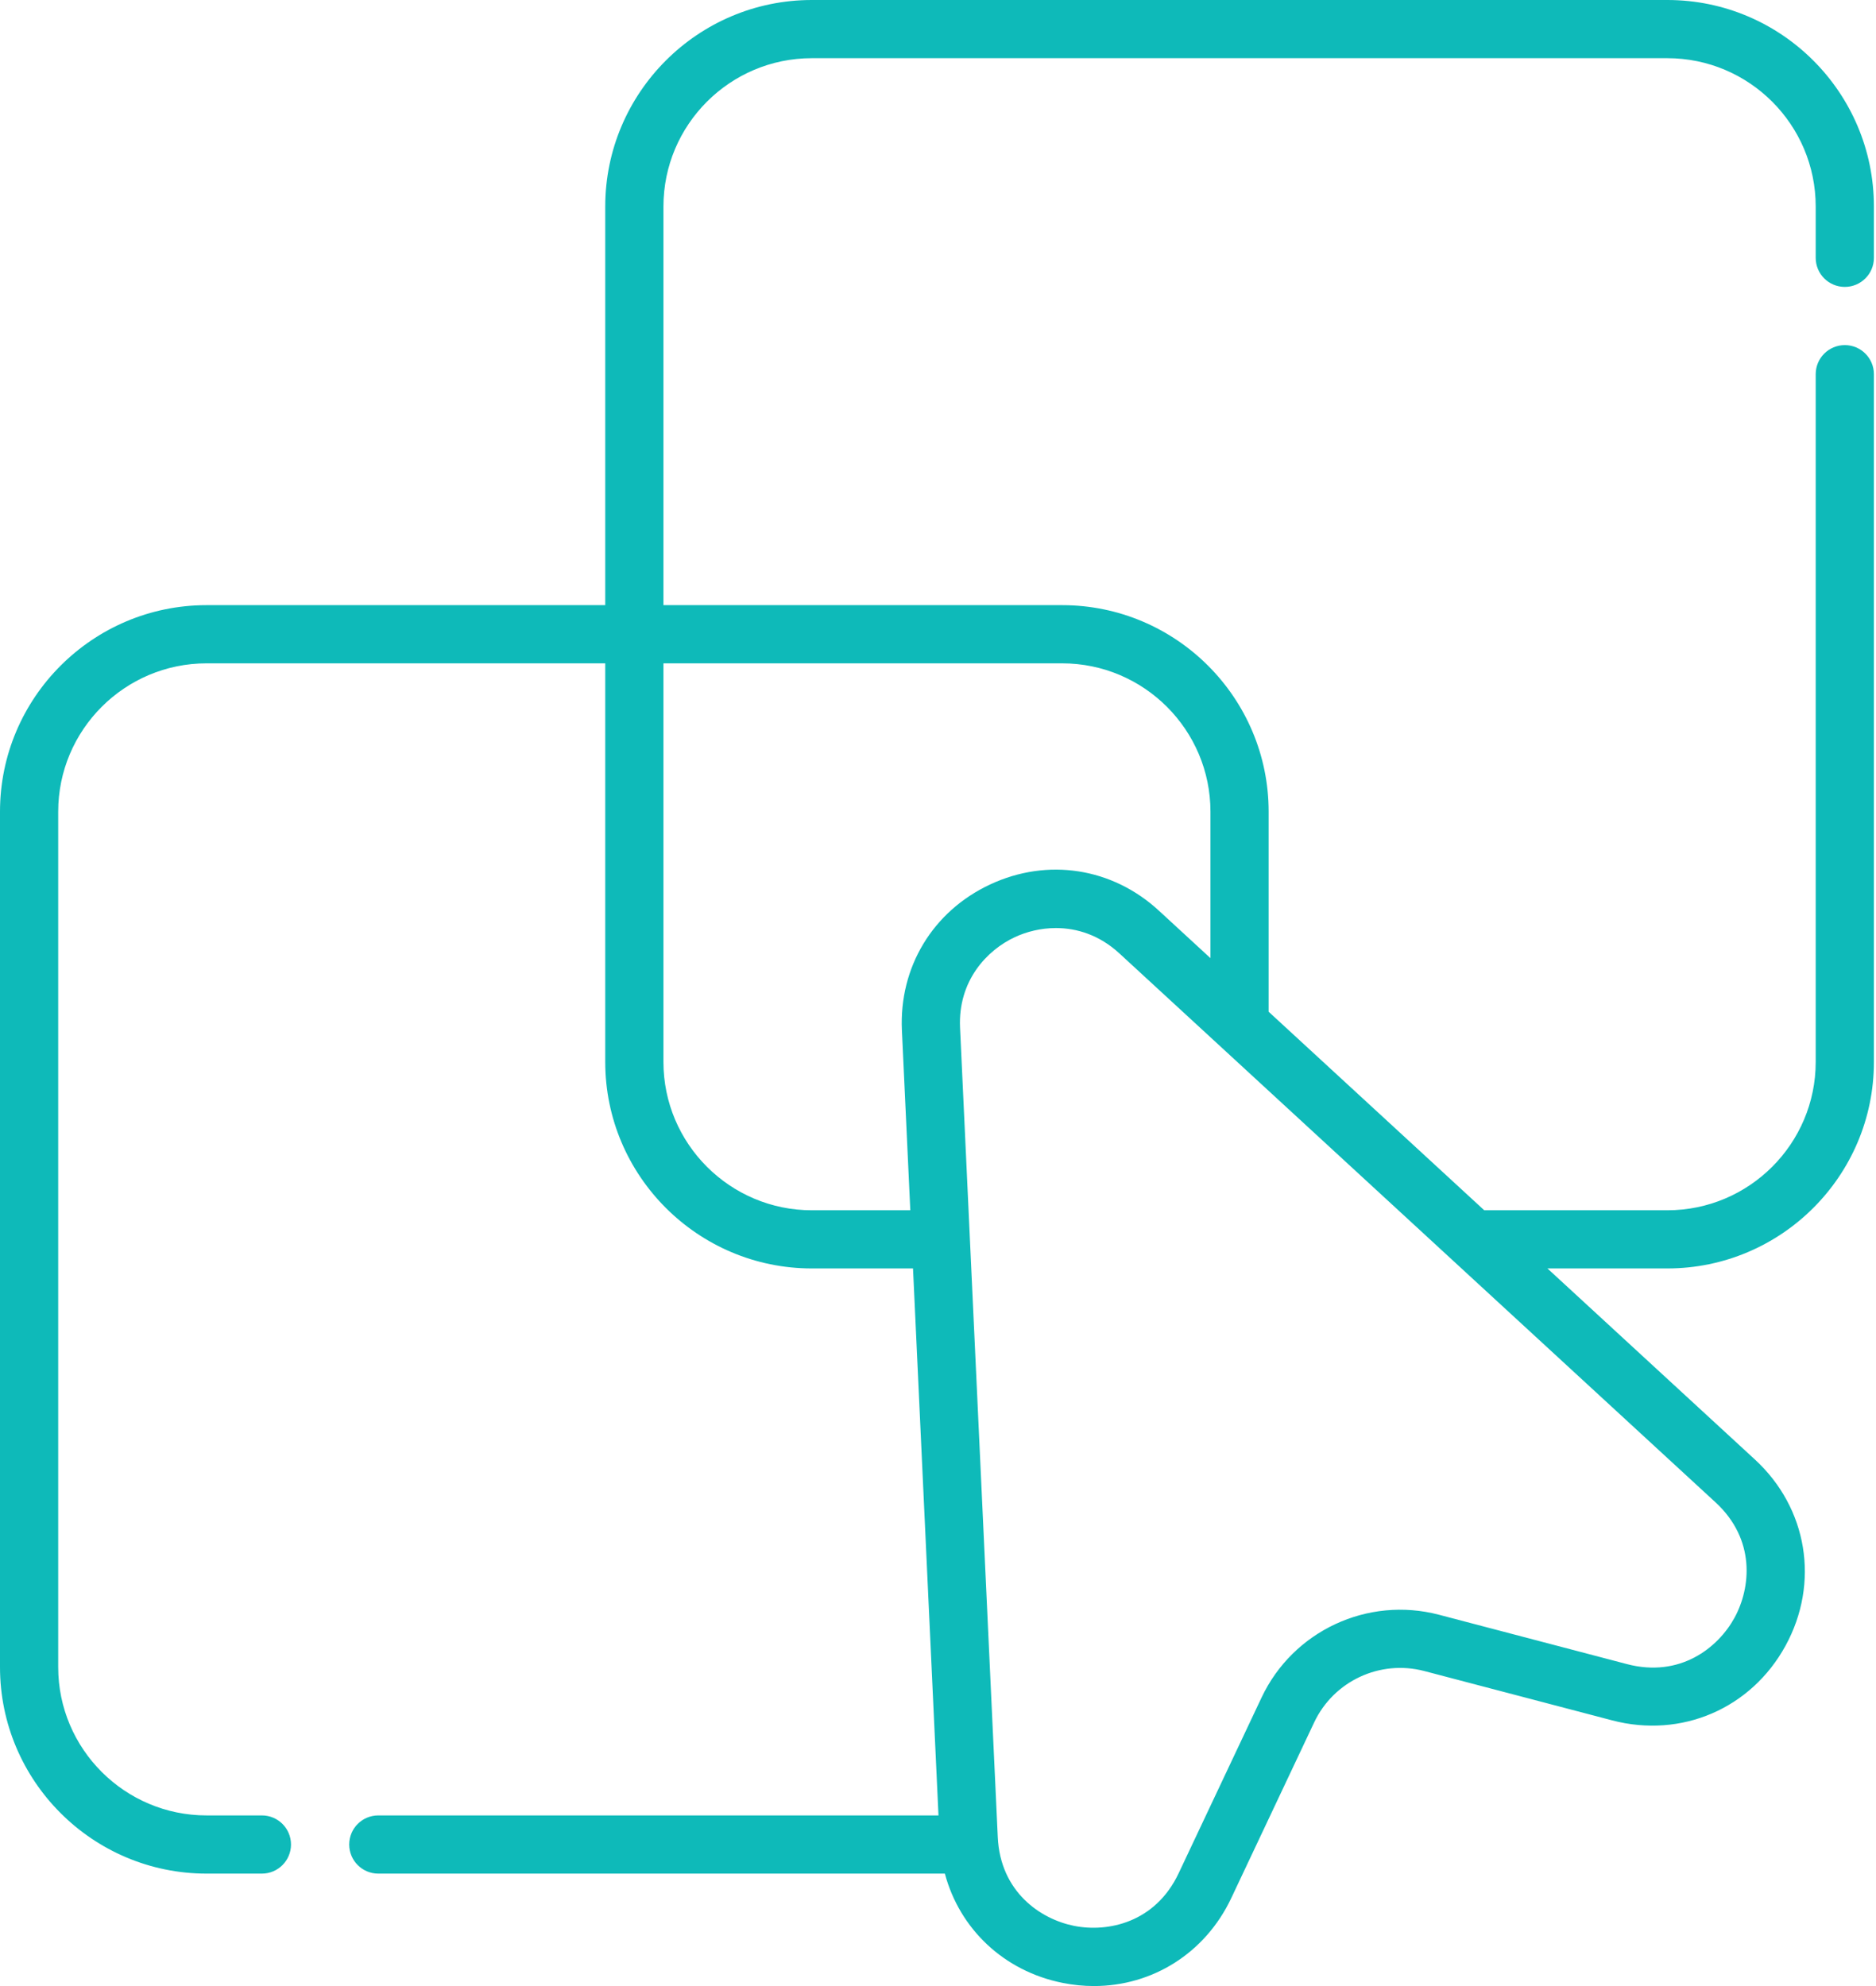 <svg width="85" height="90" viewBox="0 0 85 90" fill="none" xmlns="http://www.w3.org/2000/svg">
<path d="M83.586 13.002C84.315 13.002 84.905 12.412 84.905 11.684V9.359C84.905 4.198 80.707 0 75.546 0H36.782C31.622 0 27.423 4.198 27.423 9.359V27.423H9.359C4.198 27.423 0 31.622 0 36.782V75.548C0 80.707 4.198 84.905 9.359 84.905H11.867C12.595 84.905 13.185 84.314 13.185 83.586C13.185 82.858 12.595 82.268 11.867 82.268H9.359C5.652 82.268 2.637 79.253 2.637 75.548V36.782C2.637 33.075 5.652 30.06 9.359 30.06H27.423V48.125C27.423 53.284 31.622 57.481 36.782 57.481H41.368L42.522 82.268H17.14C16.412 82.268 15.822 82.858 15.822 83.586C15.822 84.314 16.412 84.905 17.14 84.905H42.811C43.483 87.414 45.485 89.326 48.149 89.858C48.626 89.954 49.101 90 49.567 90C52.215 90 54.61 88.509 55.788 86.013L59.544 78.053C60.429 76.178 62.527 75.199 64.533 75.725L73.046 77.961C76.187 78.786 79.343 77.426 80.901 74.578C82.459 71.73 81.901 68.338 79.513 66.139L70.113 57.481H75.546C80.707 57.481 84.905 53.284 84.905 48.125V16.957C84.905 16.229 84.315 15.639 83.587 15.639C82.858 15.639 82.268 16.229 82.268 16.957V48.125C82.268 51.83 79.253 54.845 75.546 54.845H67.25L57.481 45.848V36.782C57.481 31.621 53.283 27.423 48.123 27.423H30.06V9.359C30.06 5.652 33.075 2.637 36.782 2.637H75.546C79.253 2.637 82.268 5.652 82.268 9.359V11.684C82.268 12.412 82.858 13.002 83.586 13.002ZM78.588 73.313C77.842 74.675 76.119 76.042 73.716 75.411L65.202 73.175C61.968 72.326 58.587 73.904 57.16 76.927L53.404 84.888C52.343 87.135 50.188 87.577 48.666 87.273C47.143 86.969 45.323 85.733 45.208 83.25L43.499 46.572C43.4 44.446 44.715 43.059 45.98 42.469C46.511 42.221 47.157 42.056 47.843 42.056C48.788 42.056 49.81 42.368 50.717 43.203L77.726 68.078C79.555 69.762 79.333 71.95 78.588 73.313ZM48.123 30.06C51.83 30.06 54.845 33.075 54.845 36.782V43.42L52.504 41.264C50.393 39.32 47.465 38.866 44.865 40.079C42.264 41.293 40.732 43.827 40.865 46.694L41.245 54.845H36.782C33.075 54.845 30.06 51.83 30.06 48.125V30.06H48.123Z" fill="#0EBAB9"/>
</svg>
